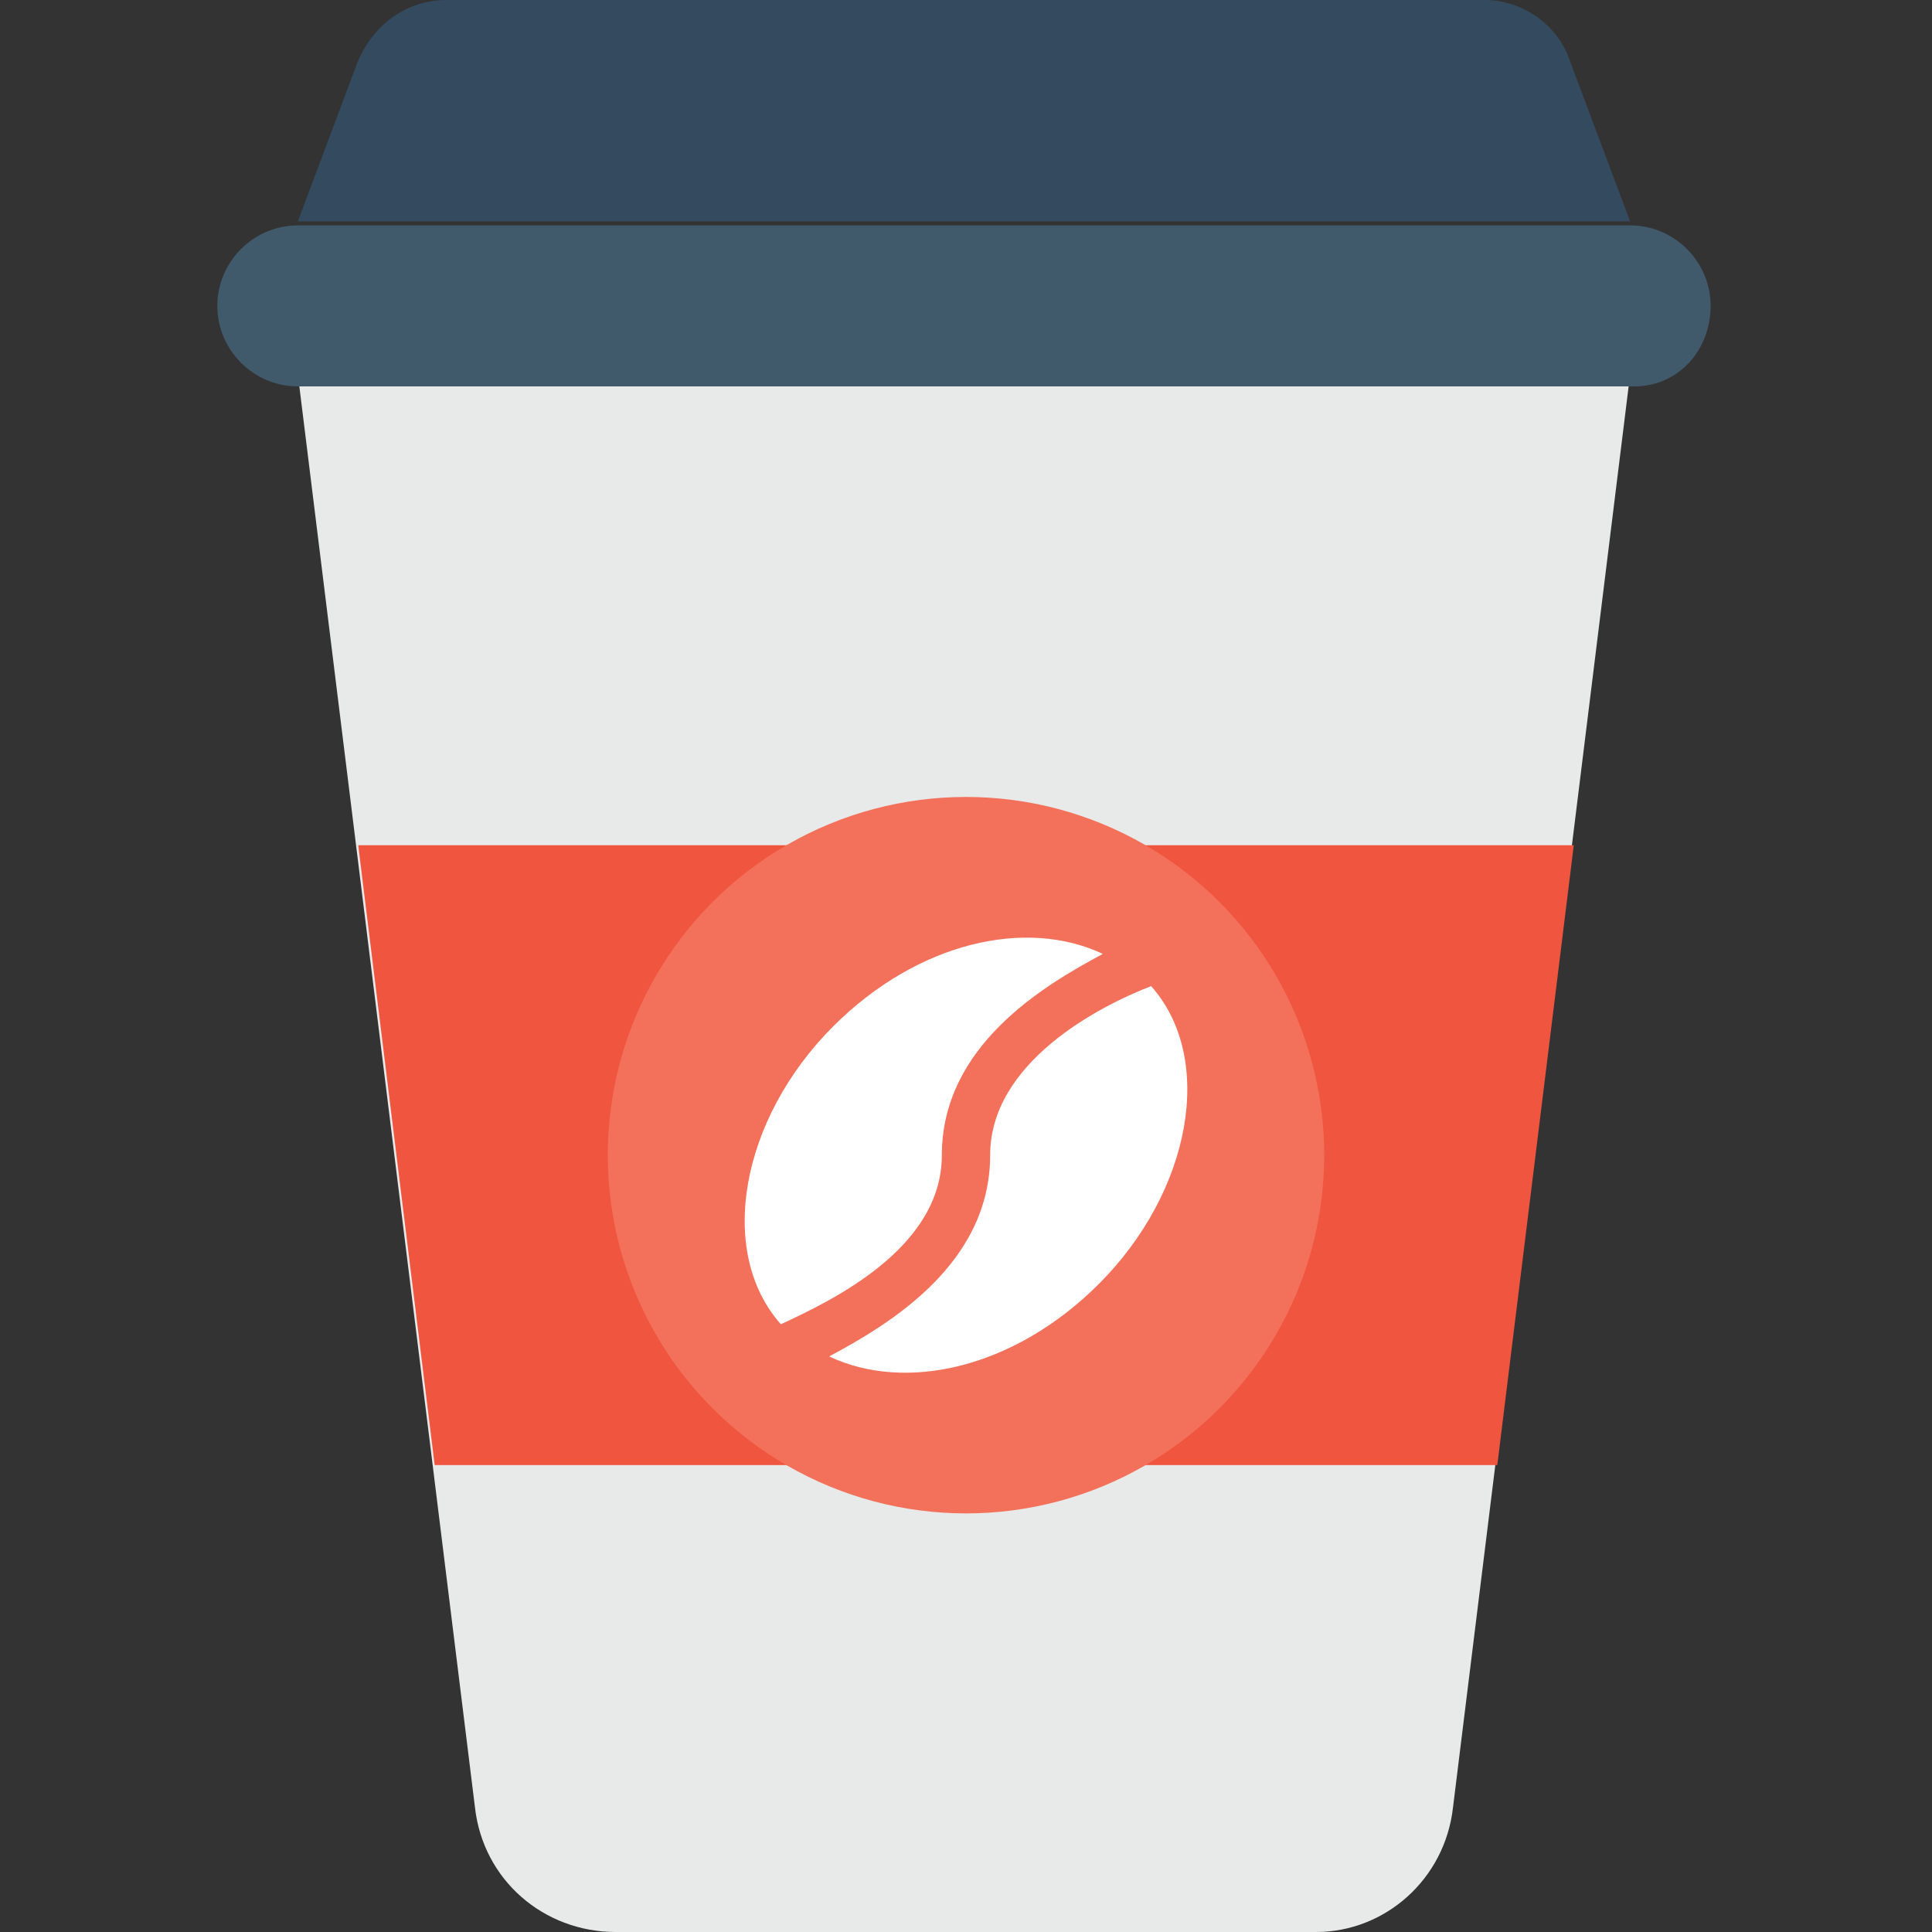 <?xml version="1.0" encoding="utf-8"?>
<!-- Generator: Adobe Illustrator 18.0.0, SVG Export Plug-In . SVG Version: 6.00 Build 0)  -->
<!DOCTYPE svg PUBLIC "-//W3C//DTD SVG 1.1//EN" "http://www.w3.org/Graphics/SVG/1.1/DTD/svg11.dtd">
<svg version="1.1" id="Layer_1" xmlns="http://www.w3.org/2000/svg" xmlns:xlink="http://www.w3.org/1999/xlink" x="0px" y="0px"
	 viewBox="0 0 48 48" enable-background="new 0 0 48 48" xml:space="preserve">
<rect x="0" y="0" width="48" height="48" fill="#333333" stroke="none"/>
<g>
	<g>
		<g>
			<path fill="#E8EAE9" d="M32.7,48H15.3c-1.8,0-3.3-1.3-3.5-3.1L7.4,9.3h33.1l-4.4,35.6C35.9,46.7,34.4,48,32.7,48z"/>
		</g>
		<g>
			<g>
				<path fill="#415A6B" d="M40.6,9.6H7.4c-1.1,0-2-0.9-2-2s0.9-2,2-2h33.1c1.1,0,2,0.9,2,2S41.7,9.6,40.6,9.6z"/>
			</g>
		</g>
		<g>
			<path fill="#344A5E" d="M36.9,0H11.1c-1,0-1.8,0.6-2.2,1.5l-1.5,4h33.1l-1.5-4C38.7,0.6,37.8,0,36.9,0z"/>
		</g>
		<polygon fill="#F05540" points="37.2,36.4 39.1,21 8.9,21 10.8,36.4 		"/>
		<g>
			<circle fill="#F3705A" cx="24" cy="28.7" r="8.9"/>
		</g>
		<g>
			<path fill="#FFFFFF" d="M23.4,28.7c0-2.7,2.5-4.2,4-5c-1.9-0.9-4.6-0.3-6.7,1.8c-2.3,2.3-2.9,5.6-1.3,7.4
				C20.7,32.3,23.4,31,23.4,28.7z"/>
			<path fill="#FFFFFF" d="M24.6,28.7c0,2.7-2.5,4.2-4,5c1.9,0.9,4.6,0.3,6.7-1.8c2.3-2.3,2.9-5.6,1.3-7.4
				C27.3,25,24.6,26.4,24.6,28.7z"/>
		</g>
	</g>
</g>
</svg>
